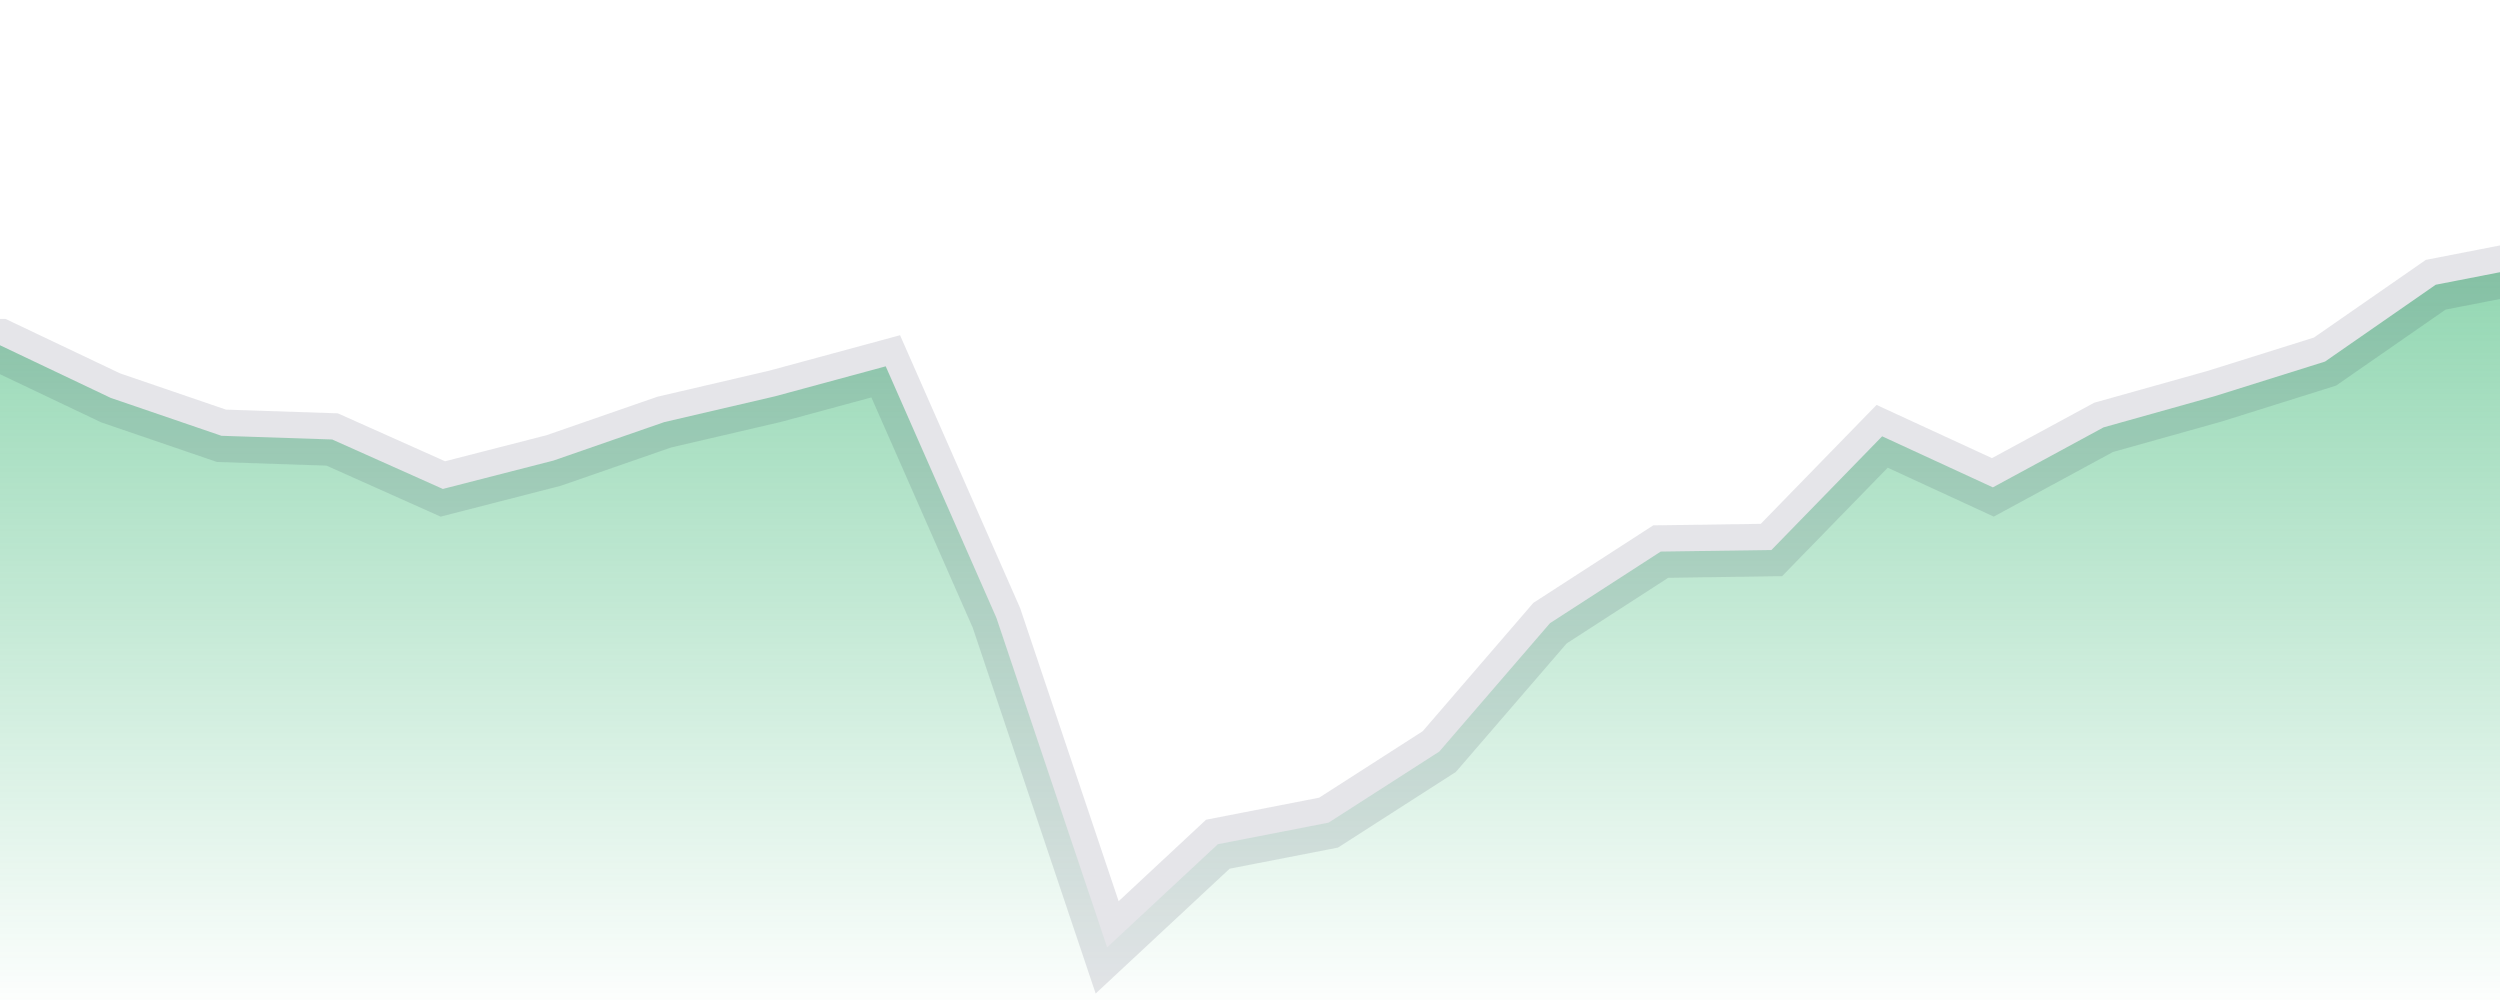 <svg width="50" height="20" viewBox="0 0 49 19" version="1.1" xmlns="http://www.w3.org/2000/svg" preserveAspectRatio="none"><defs><linearGradient id="2g8g2mavjf5" x1="0%" y1="0%" x2="0%" y2="100%"><stop offset="0%" style="stop-color: rgb(36, 174, 100); stop-opacity: 0.5;"></stop><stop offset="90%" style="stop-color: rgb(36, 174, 100); stop-opacity: 0;"></stop></linearGradient></defs><path d="M-1 20L-1 6.56L0 6.56L2.17 7.56L4.34 8.28L6.51 8.35L8.68 9.29L10.85 8.75L13.02 8.02L15.19 7.53L17.36 6.96L19.53 11.74L21.7 18L23.87 16.04L26.04 15.63L28.21 14.28L30.38 11.84L32.55 10.48L34.72 10.45L36.89 8.29L39.06 9.26L41.23 8.12L43.4 7.53L45.57 6.87L47.74 5.41L49.91 5L51 21 Z" fill="url(#2g8g2mavjf5)" stroke="rgba(24, 22, 55, .11)" stroke-width="1"></path></svg>